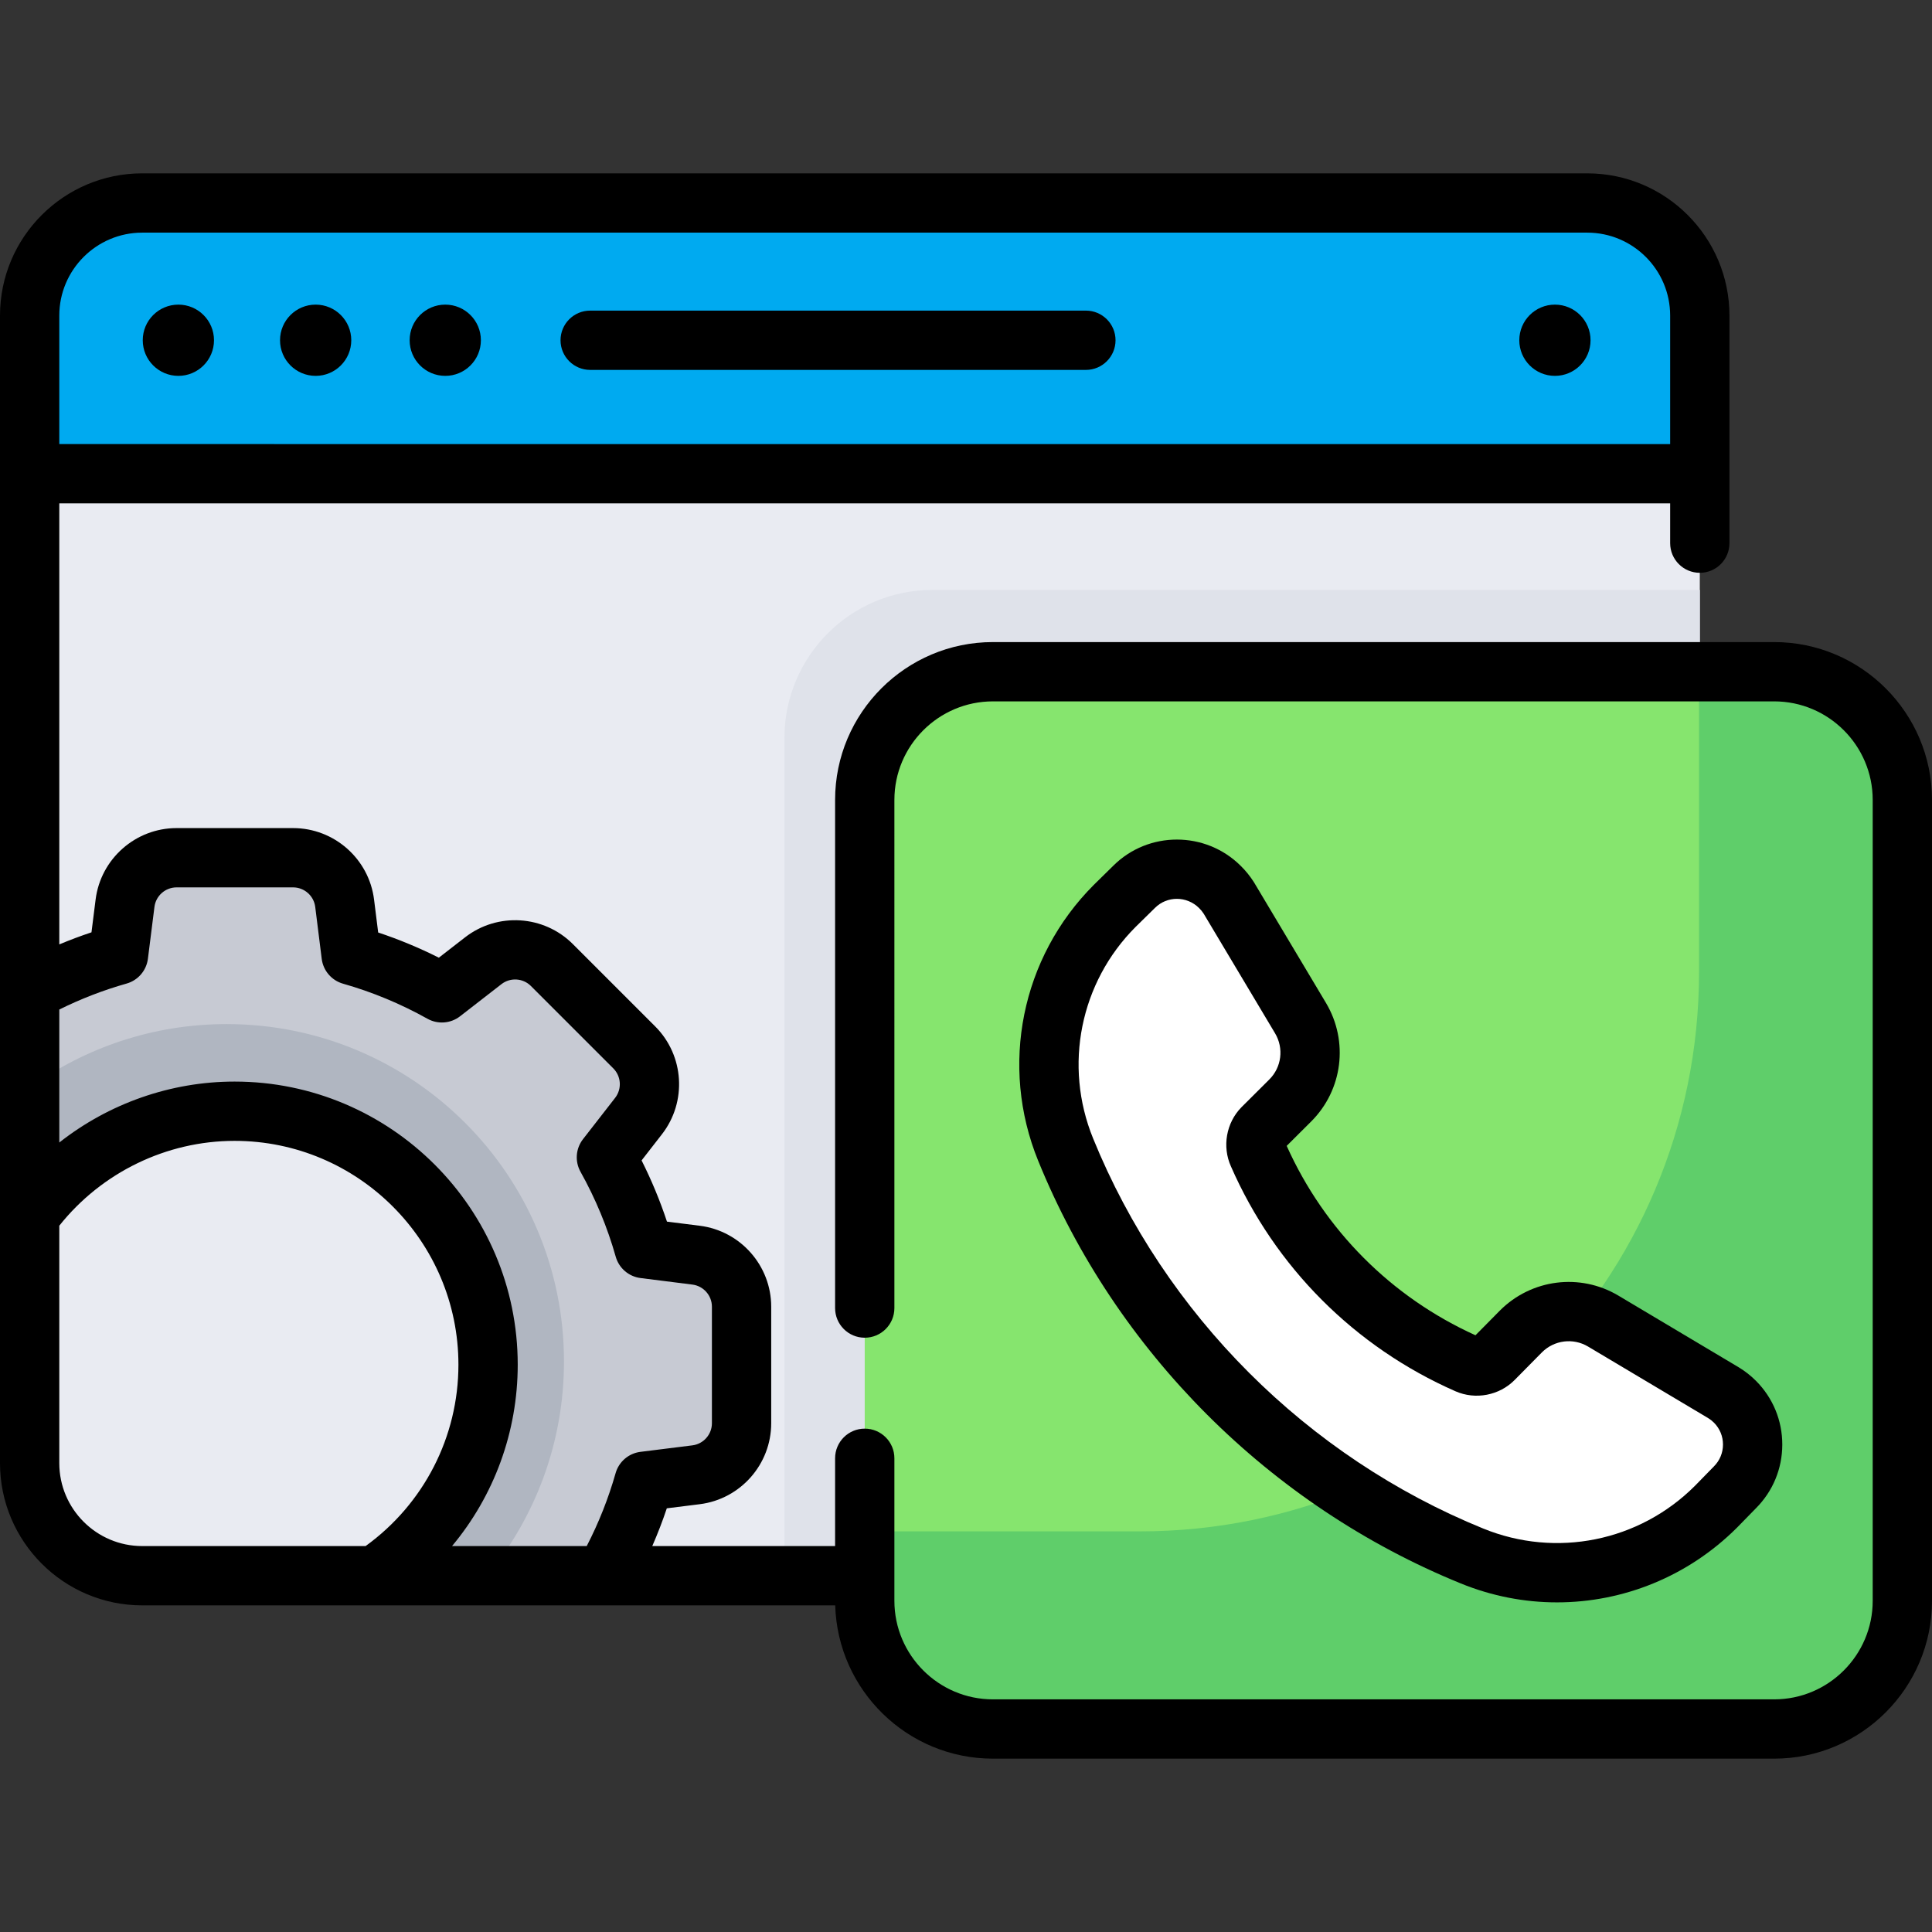 <?xml version="1.0" encoding="iso-8859-1"?>
<!-- Generator: Adobe Illustrator 19.0.0, SVG Export Plug-In . SVG Version: 6.00 Build 0)  -->
<svg version="1.1" id="Capa_1" xmlns="http://www.w3.org/2000/svg" xmlns:xlink="http://www.w3.org/1999/xlink" x="0px" y="0px"
	 viewBox="0 0 512 512" style="enable-background:new 0 0 512 512;" xml:space="preserve">
<rect x="0" y="0" width="512" height="512" fill="#333333" stroke="none"/>
<path style="fill:#E9EBF2;" d="M420.63,417.582H37.693c-16.478,0-29.836-13.358-29.836-29.836V83.63
	c0-16.478,13.358-29.836,29.836-29.836H420.63c16.478,0,29.836,13.358,29.836,29.836v304.116
	C450.466,404.224,437.108,417.582,420.63,417.582z"/>
<path style="fill:#00AAF0;" d="M450.466,125.541V83.63c0-16.478-13.358-29.836-29.836-29.836H37.693
	c-16.478,0-29.836,13.358-29.836,29.836v41.911h440.588C448.445,125.541,450.466,125.541,450.466,125.541z"/>
<path style="fill:#C7CAD3;" d="M184.475,332.632l-13.74-1.732c-2.408-8.517-5.798-16.62-10.028-24.189l8.512-10.944
	c4.264-5.482,3.779-13.281-1.132-18.192l-21.832-21.832c-4.907-4.907-12.698-5.396-18.18-1.141l-10.97,8.514
	c-7.529-4.206-15.585-7.581-24.05-9.986l-1.719-13.76c-0.861-6.891-6.719-12.063-13.664-12.063H46.797
	c-6.939,0-12.794,5.163-13.662,12.048l-1.732,13.74c-8.278,2.341-16.16,5.615-23.545,9.68v59.365
	c12.216-16.757,31.985-27.655,54.309-27.655c37.102,0,67.178,30.077,67.178,67.178c0,23.33-11.897,43.875-29.95,55.918h62.08
	l-0.76-0.979c4.206-7.529,7.581-15.584,9.986-24.05l13.76-1.719c6.891-0.861,12.063-6.719,12.063-13.664v-30.875
	C196.523,339.355,191.36,333.5,184.475,332.632z"/>
<path style="fill:#B0B6C1;" d="M99.395,417.582h29.702c12.721-15.443,20.362-35.227,20.362-56.797
	c0-49.371-40.023-89.393-89.394-89.393c-19.495,0-37.517,6.259-52.208,16.851v33.899c12.216-16.757,31.985-27.655,54.309-27.655
	c37.102,0,67.178,30.077,67.178,67.178C129.345,384.993,117.448,405.538,99.395,417.582z"/>
<path style="fill:#DFE2EA;" d="M247.118,156.335c-21.666,0-39.231,17.564-39.231,39.231v222.015H420.63
	c16.478,0,29.836-13.358,29.836-29.836v-231.41H247.118z"/>
<path style="fill:#86E56E;" d="M470.164,458.204H263.135c-18.763,0-33.974-15.211-33.974-33.974V211.987
	c0-18.763,15.211-33.974,33.974-33.974h207.029c18.763,0,33.974,15.211,33.974,33.974V424.23
	C504.138,442.994,488.927,458.204,470.164,458.204z"/>
<path style="fill:#5FCE6A;" d="M470.164,178.013h-19.901v79.596c0,81.862-66.362,148.224-148.224,148.224h-72.877v18.397
	c0,18.763,15.211,33.974,33.974,33.974h207.028c18.763,0,33.974-15.211,33.974-33.974V211.987
	C504.138,193.224,488.927,178.013,470.164,178.013z"/>
<path style="fill:#FFFFFF;" d="M282.404,304.643c19.918,48.953,58.756,87.791,107.709,107.709
	c22.191,9.042,47.64,3.913,64.596-13.02l5.035-5.155c6.282-6.261,6.298-16.43,0.037-22.712c-0.907-0.91-1.919-1.707-3.016-2.376
	l-31.91-19.009c-7.032-4.176-16.002-3.047-21.78,2.741l-7.24,7.33c-1.821,1.85-4.595,2.383-6.972,1.341
	c-24.816-10.911-44.62-30.758-55.478-55.598c-1.073-2.353-0.587-5.124,1.222-6.972l7.33-7.3c5.788-5.778,6.917-14.748,2.741-21.78
	l-19.009-31.851c-0.684-1.085-1.495-2.085-2.413-2.979c-6.278-6.25-16.426-6.25-22.704,0l-5.125,5.035
	C278.491,257.003,273.361,282.452,282.404,304.643z"/>
<path d="M156.404,98.029h131.368c4.34,0,7.857-3.518,7.857-7.857s-3.517-7.857-7.857-7.857H156.404c-4.34,0-7.857,3.518-7.857,7.857
	S152.064,98.029,156.404,98.029z"/>
<circle cx="47.27" cy="90.169" r="9.44"/>
<circle cx="83.65" cy="90.169" r="9.44"/>
<circle cx="118" cy="90.169" r="9.44"/>
<circle cx="412.07" cy="90.169" r="9.44"/>
<path d="M470.169,170.157H263.141c-23.066,0-41.832,18.765-41.832,41.831v134.664c0,4.34,3.517,7.857,7.857,7.857
	s7.857-3.517,7.857-7.857V211.987c0-14.401,11.717-26.117,26.118-26.117h207.028c14.401,0,26.117,11.716,26.117,26.117V424.23
	c0,14.401-11.716,26.117-26.117,26.117H263.141c-14.401,0-26.118-11.716-26.118-26.117v-37.771c0-4.34-3.517-7.857-7.857-7.857
	s-7.857,3.517-7.857,7.857v23.266h-48.45c1.429-3.283,2.726-6.618,3.852-10.005l8.723-1.09c10.8-1.35,18.944-10.576,18.944-21.46
	v-30.876c0-10.873-8.135-20.097-18.923-21.457l-8.703-1.097c-1.838-5.549-4.088-10.975-6.724-16.218l5.391-6.931
	c6.683-8.592,5.919-20.876-1.778-28.572l-21.831-21.831c-7.689-7.689-19.963-8.46-28.554-1.793l-6.959,5.401
	c-5.199-2.615-10.578-4.849-16.077-6.677l-1.09-8.722c-1.348-10.801-10.574-18.946-21.46-18.946H46.796
	c-10.873,0-20.097,8.135-21.457,18.922l-1.097,8.704c-2.877,0.954-5.722,2.026-8.529,3.201v-116.88h426.895v10.546
	c0,4.339,3.517,7.857,7.857,7.857s7.857-3.518,7.857-7.857V83.63c0-20.784-16.91-37.692-37.693-37.692H37.693
	C16.91,45.937,0,62.846,0,83.63v179.147v59.364v65.605c0,20.784,16.91,37.693,37.693,37.693h61.702h62.079h59.866
	c0.643,22.507,19.14,40.622,41.801,40.622h207.028c23.065,0,41.831-18.765,41.831-41.831V211.987
	C512,188.922,493.235,170.157,470.169,170.157z M37.693,61.651h382.936c12.12,0,21.98,9.859,21.98,21.979v34.055H15.714V83.63
	C15.714,71.51,25.574,61.651,37.693,61.651z M15.714,387.745v-62.92c11.219-14.112,28.392-22.483,46.453-22.483
	c32.71,0,59.321,26.611,59.321,59.321c0,19.111-9.165,36.897-24.599,48.061H37.693C25.574,409.725,15.714,399.865,15.714,387.745z
	 M119.796,409.725c11.121-13.319,17.406-30.241,17.406-48.061c0-41.374-33.661-75.035-75.035-75.035
	c-16.977,0-33.344,5.832-46.453,16.152v-35.246c5.746-2.845,11.725-5.153,17.827-6.878c3.035-0.858,5.262-3.449,5.657-6.578
	l1.732-13.741c0.371-2.949,2.893-5.173,5.866-5.173h30.876c2.976,0,5.499,2.227,5.867,5.181l1.72,13.759
	c0.392,3.129,2.616,5.722,5.65,6.583c7.75,2.202,15.275,5.327,22.363,9.287c2.754,1.54,6.158,1.282,8.65-0.652l10.969-8.514
	c2.349-1.824,5.707-1.613,7.808,0.49l21.832,21.832c2.104,2.104,2.313,5.462,0.486,7.812l-8.513,10.944
	c-1.939,2.491-2.196,5.901-0.657,8.657c3.983,7.126,7.12,14.694,9.326,22.494c0.858,3.035,3.449,5.262,6.578,5.657l13.74,1.732
	c2.949,0.371,5.173,2.893,5.173,5.866v30.876c0,2.976-2.227,5.498-5.18,5.867l-13.76,1.72c-3.13,0.392-5.723,2.616-6.584,5.65
	c-1.887,6.647-4.456,13.131-7.65,19.318h-35.694V409.725z"/>
<path d="M351.422,265.826l-19.009-31.85c-0.034-0.056-0.068-0.112-0.102-0.167c-1.014-1.606-2.217-3.091-3.515-4.355
	c-9.316-9.274-24.476-9.274-33.753-0.036l-5.179,5.088c-19.211,19.237-24.996,47.935-14.737,73.113l-0.002-0.004
	c20.589,50.605,61.422,91.436,112.023,112.024c8.265,3.369,16.909,5.008,25.476,5.007c17.53,0,34.736-6.861,47.704-19.813
	l5.003-5.121c4.498-4.504,6.981-10.489,6.991-16.858c0.01-6.389-2.468-12.399-6.977-16.922c-1.35-1.354-2.862-2.545-4.56-3.58
	l-31.921-19.015c-10.136-6.021-23.027-4.394-31.38,3.974l-6.471,6.549c-22.297-10.096-40.006-27.861-50.029-50.192l6.5-6.475
	C355.827,288.867,357.449,275.974,351.422,265.826z M385.706,368.698c5.33,2.336,11.651,1.12,15.716-3.015l7.212-7.3
	c3.244-3.249,8.265-3.878,12.199-1.543l31.845,18.97c0.558,0.34,1.075,0.748,1.539,1.212c1.547,1.552,2.397,3.612,2.393,5.804
	c-0.003,2.191-0.859,4.249-2.411,5.795c-0.026,0.025-0.05,0.05-0.075,0.076l-4.967,5.085
	c-14.754,14.735-36.767,19.174-56.082,11.301c-46.704-19.002-84.39-56.687-103.392-103.391c-0.001-0.002-0.001-0.003-0.002-0.004
	c-7.869-19.312-3.432-41.324,11.25-56.027l5.163-5.072c1.594-1.587,3.685-2.384,5.785-2.384c2.122,0,4.254,0.813,5.894,2.445
	c0.455,0.444,0.861,0.94,1.206,1.475l18.942,31.737c2.343,3.947,1.712,8.967-1.53,12.202l-7.4,7.371
	c-4.034,4.121-5.149,10.404-2.787,15.659C337.888,335.797,359.015,356.962,385.706,368.698z"/>
<g>
</g>
<g>
</g>
<g>
</g>
<g>
</g>
<g>
</g>
<g>
</g>
<g>
</g>
<g>
</g>
<g>
</g>
<g>
</g>
<g>
</g>
<g>
</g>
<g>
</g>
<g>
</g>
<g>
</g>
</svg>
